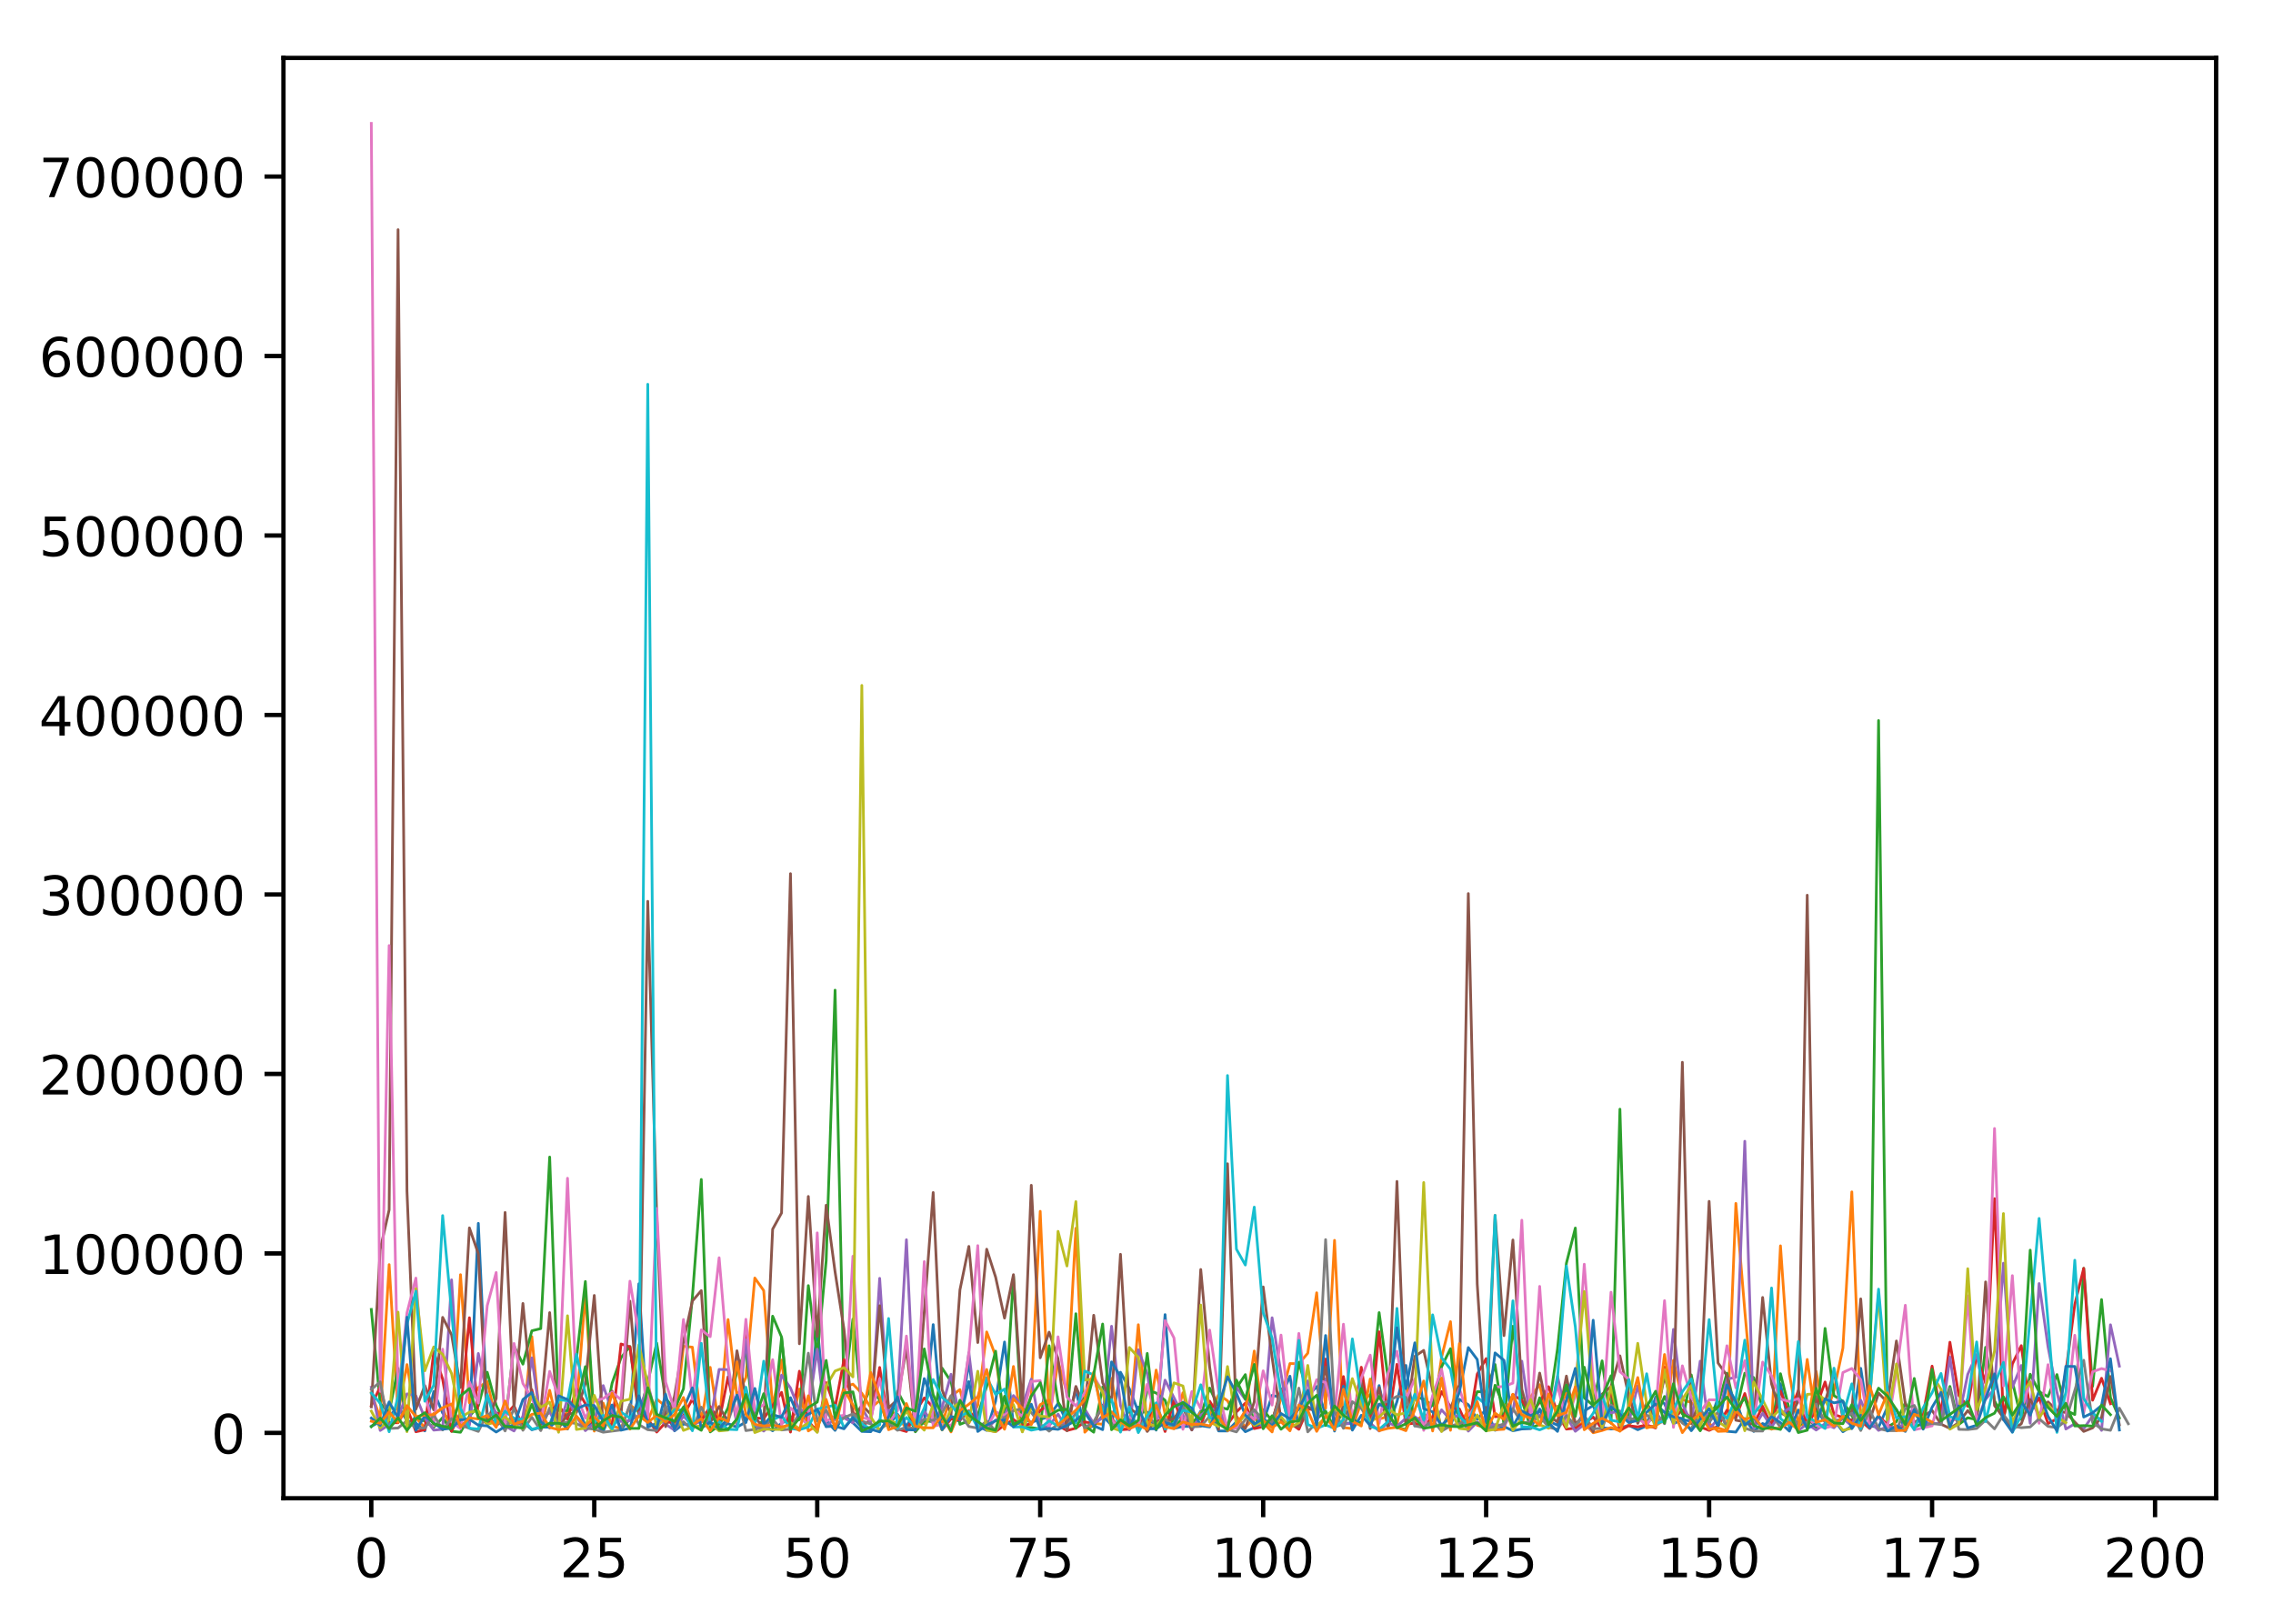 <?xml version="1.0" encoding="utf-8" standalone="no"?>
<!DOCTYPE svg PUBLIC "-//W3C//DTD SVG 1.1//EN"
  "http://www.w3.org/Graphics/SVG/1.1/DTD/svg11.dtd">
<!-- Created with matplotlib (http://matplotlib.org/) -->
<svg height="300pt" version="1.1" viewBox="0 0 420 300" width="420pt" xmlns="http://www.w3.org/2000/svg" xmlns:xlink="http://www.w3.org/1999/xlink">
 <defs>
  <style type="text/css">
*{stroke-linecap:butt;stroke-linejoin:round;}
  </style>
 </defs>
 <g id="figure_1">
  <g id="patch_1">
   <path d="M 0 300.69 
L 420.195 300.69 
L 420.195 0 
L 0 0 
z
" style="fill:#ffffff;"/>
  </g>
  <g id="axes_1">
   <g id="patch_2">
    <path d="M 52.375 276.812 
L 409.495 276.812 
L 409.495 10.7 
L 52.375 10.7 
z
" style="fill:#ffffff;"/>
   </g>
   <g id="matplotlib.axis_1">
    <g id="xtick_1">
     <g id="line2d_1">
      <defs>
       <path d="M 0 0 
L 0 3.5 
" id="m8160a62dac" style="stroke:#000000;stroke-width:0.8;"/>
      </defs>
      <g>
       <use style="stroke:#000000;stroke-width:0.8;" x="68.608" xlink:href="#m8160a62dac" y="276.812"/>
      </g>
     </g>
     <g id="text_1">
      <!-- 0 -->
      <defs>
       <path d="M 31.781 66.406 
Q 24.172 66.406 20.328 58.906 
Q 16.5 51.422 16.5 36.375 
Q 16.5 21.391 20.328 13.891 
Q 24.172 6.391 31.781 6.391 
Q 39.453 6.391 43.281 13.891 
Q 47.125 21.391 47.125 36.375 
Q 47.125 51.422 43.281 58.906 
Q 39.453 66.406 31.781 66.406 
z
M 31.781 74.219 
Q 44.047 74.219 50.516 64.516 
Q 56.984 54.828 56.984 36.375 
Q 56.984 17.969 50.516 8.266 
Q 44.047 -1.422 31.781 -1.422 
Q 19.531 -1.422 13.062 8.266 
Q 6.594 17.969 6.594 36.375 
Q 6.594 54.828 13.062 64.516 
Q 19.531 74.219 31.781 74.219 
z
" id="DejaVuSans-30"/>
      </defs>
      <g transform="translate(65.426 291.41)scale(0.1 -0.1)">
       <use xlink:href="#DejaVuSans-30"/>
      </g>
     </g>
    </g>
    <g id="xtick_2">
     <g id="line2d_2">
      <g>
       <use style="stroke:#000000;stroke-width:0.8;" x="109.808" xlink:href="#m8160a62dac" y="276.812"/>
      </g>
     </g>
     <g id="text_2">
      <!-- 25 -->
      <defs>
       <path d="M 19.188 8.297 
L 53.609 8.297 
L 53.609 0 
L 7.328 0 
L 7.328 8.297 
Q 12.938 14.109 22.625 23.891 
Q 32.328 33.688 34.812 36.531 
Q 39.547 41.844 41.422 45.531 
Q 43.312 49.219 43.312 52.781 
Q 43.312 58.594 39.234 62.25 
Q 35.156 65.922 28.609 65.922 
Q 23.969 65.922 18.812 64.312 
Q 13.672 62.703 7.812 59.422 
L 7.812 69.391 
Q 13.766 71.781 18.938 73 
Q 24.125 74.219 28.422 74.219 
Q 39.75 74.219 46.484 68.547 
Q 53.219 62.891 53.219 53.422 
Q 53.219 48.922 51.531 44.891 
Q 49.859 40.875 45.406 35.406 
Q 44.188 33.984 37.641 27.219 
Q 31.109 20.453 19.188 8.297 
z
" id="DejaVuSans-32"/>
       <path d="M 10.797 72.906 
L 49.516 72.906 
L 49.516 64.594 
L 19.828 64.594 
L 19.828 46.734 
Q 21.969 47.469 24.109 47.828 
Q 26.266 48.188 28.422 48.188 
Q 40.625 48.188 47.75 41.5 
Q 54.891 34.812 54.891 23.391 
Q 54.891 11.625 47.562 5.094 
Q 40.234 -1.422 26.906 -1.422 
Q 22.312 -1.422 17.547 -0.641 
Q 12.797 0.141 7.719 1.703 
L 7.719 11.625 
Q 12.109 9.234 16.797 8.062 
Q 21.484 6.891 26.703 6.891 
Q 35.156 6.891 40.078 11.328 
Q 45.016 15.766 45.016 23.391 
Q 45.016 31 40.078 35.438 
Q 35.156 39.891 26.703 39.891 
Q 22.75 39.891 18.812 39.016 
Q 14.891 38.141 10.797 36.281 
z
" id="DejaVuSans-35"/>
      </defs>
      <g transform="translate(103.445 291.41)scale(0.1 -0.1)">
       <use xlink:href="#DejaVuSans-32"/>
       <use x="63.623" xlink:href="#DejaVuSans-35"/>
      </g>
     </g>
    </g>
    <g id="xtick_3">
     <g id="line2d_3">
      <g>
       <use style="stroke:#000000;stroke-width:0.8;" x="151.007" xlink:href="#m8160a62dac" y="276.812"/>
      </g>
     </g>
     <g id="text_3">
      <!-- 50 -->
      <g transform="translate(144.645 291.41)scale(0.1 -0.1)">
       <use xlink:href="#DejaVuSans-35"/>
       <use x="63.623" xlink:href="#DejaVuSans-30"/>
      </g>
     </g>
    </g>
    <g id="xtick_4">
     <g id="line2d_4">
      <g>
       <use style="stroke:#000000;stroke-width:0.8;" x="192.207" xlink:href="#m8160a62dac" y="276.812"/>
      </g>
     </g>
     <g id="text_4">
      <!-- 75 -->
      <defs>
       <path d="M 8.203 72.906 
L 55.078 72.906 
L 55.078 68.703 
L 28.609 0 
L 18.312 0 
L 43.219 64.594 
L 8.203 64.594 
z
" id="DejaVuSans-37"/>
      </defs>
      <g transform="translate(185.845 291.41)scale(0.1 -0.1)">
       <use xlink:href="#DejaVuSans-37"/>
       <use x="63.623" xlink:href="#DejaVuSans-35"/>
      </g>
     </g>
    </g>
    <g id="xtick_5">
     <g id="line2d_5">
      <g>
       <use style="stroke:#000000;stroke-width:0.8;" x="233.407" xlink:href="#m8160a62dac" y="276.812"/>
      </g>
     </g>
     <g id="text_5">
      <!-- 100 -->
      <defs>
       <path d="M 12.406 8.297 
L 28.516 8.297 
L 28.516 63.922 
L 10.984 60.406 
L 10.984 69.391 
L 28.422 72.906 
L 38.281 72.906 
L 38.281 8.297 
L 54.391 8.297 
L 54.391 0 
L 12.406 0 
z
" id="DejaVuSans-31"/>
      </defs>
      <g transform="translate(223.863 291.41)scale(0.1 -0.1)">
       <use xlink:href="#DejaVuSans-31"/>
       <use x="63.623" xlink:href="#DejaVuSans-30"/>
       <use x="127.246" xlink:href="#DejaVuSans-30"/>
      </g>
     </g>
    </g>
    <g id="xtick_6">
     <g id="line2d_6">
      <g>
       <use style="stroke:#000000;stroke-width:0.8;" x="274.607" xlink:href="#m8160a62dac" y="276.812"/>
      </g>
     </g>
     <g id="text_6">
      <!-- 125 -->
      <g transform="translate(265.063 291.41)scale(0.1 -0.1)">
       <use xlink:href="#DejaVuSans-31"/>
       <use x="63.623" xlink:href="#DejaVuSans-32"/>
       <use x="127.246" xlink:href="#DejaVuSans-35"/>
      </g>
     </g>
    </g>
    <g id="xtick_7">
     <g id="line2d_7">
      <g>
       <use style="stroke:#000000;stroke-width:0.8;" x="315.807" xlink:href="#m8160a62dac" y="276.812"/>
      </g>
     </g>
     <g id="text_7">
      <!-- 150 -->
      <g transform="translate(306.263 291.41)scale(0.1 -0.1)">
       <use xlink:href="#DejaVuSans-31"/>
       <use x="63.623" xlink:href="#DejaVuSans-35"/>
       <use x="127.246" xlink:href="#DejaVuSans-30"/>
      </g>
     </g>
    </g>
    <g id="xtick_8">
     <g id="line2d_8">
      <g>
       <use style="stroke:#000000;stroke-width:0.8;" x="357.006" xlink:href="#m8160a62dac" y="276.812"/>
      </g>
     </g>
     <g id="text_8">
      <!-- 175 -->
      <g transform="translate(347.463 291.41)scale(0.1 -0.1)">
       <use xlink:href="#DejaVuSans-31"/>
       <use x="63.623" xlink:href="#DejaVuSans-37"/>
       <use x="127.246" xlink:href="#DejaVuSans-35"/>
      </g>
     </g>
    </g>
    <g id="xtick_9">
     <g id="line2d_9">
      <g>
       <use style="stroke:#000000;stroke-width:0.8;" x="398.206" xlink:href="#m8160a62dac" y="276.812"/>
      </g>
     </g>
     <g id="text_9">
      <!-- 200 -->
      <g transform="translate(388.663 291.41)scale(0.1 -0.1)">
       <use xlink:href="#DejaVuSans-32"/>
       <use x="63.623" xlink:href="#DejaVuSans-30"/>
       <use x="127.246" xlink:href="#DejaVuSans-30"/>
      </g>
     </g>
    </g>
   </g>
   <g id="matplotlib.axis_2">
    <g id="ytick_1">
     <g id="line2d_10">
      <defs>
       <path d="M 0 0 
L -3.5 0 
" id="m7a83b08dd6" style="stroke:#000000;stroke-width:0.8;"/>
      </defs>
      <g>
       <use style="stroke:#000000;stroke-width:0.8;" x="52.375" xlink:href="#m7a83b08dd6" y="264.742"/>
      </g>
     </g>
     <g id="text_10">
      <!-- 0 -->
      <g transform="translate(39.013 268.541)scale(0.1 -0.1)">
       <use xlink:href="#DejaVuSans-30"/>
      </g>
     </g>
    </g>
    <g id="ytick_2">
     <g id="line2d_11">
      <g>
       <use style="stroke:#000000;stroke-width:0.8;" x="52.375" xlink:href="#m7a83b08dd6" y="231.581"/>
      </g>
     </g>
     <g id="text_11">
      <!-- 100000 -->
      <g transform="translate(7.2 235.38)scale(0.1 -0.1)">
       <use xlink:href="#DejaVuSans-31"/>
       <use x="63.623" xlink:href="#DejaVuSans-30"/>
       <use x="127.246" xlink:href="#DejaVuSans-30"/>
       <use x="190.869" xlink:href="#DejaVuSans-30"/>
       <use x="254.492" xlink:href="#DejaVuSans-30"/>
       <use x="318.115" xlink:href="#DejaVuSans-30"/>
      </g>
     </g>
    </g>
    <g id="ytick_3">
     <g id="line2d_12">
      <g>
       <use style="stroke:#000000;stroke-width:0.8;" x="52.375" xlink:href="#m7a83b08dd6" y="198.42"/>
      </g>
     </g>
     <g id="text_12">
      <!-- 200000 -->
      <g transform="translate(7.2 202.22)scale(0.1 -0.1)">
       <use xlink:href="#DejaVuSans-32"/>
       <use x="63.623" xlink:href="#DejaVuSans-30"/>
       <use x="127.246" xlink:href="#DejaVuSans-30"/>
       <use x="190.869" xlink:href="#DejaVuSans-30"/>
       <use x="254.492" xlink:href="#DejaVuSans-30"/>
       <use x="318.115" xlink:href="#DejaVuSans-30"/>
      </g>
     </g>
    </g>
    <g id="ytick_4">
     <g id="line2d_13">
      <g>
       <use style="stroke:#000000;stroke-width:0.8;" x="52.375" xlink:href="#m7a83b08dd6" y="165.26"/>
      </g>
     </g>
     <g id="text_13">
      <!-- 300000 -->
      <defs>
       <path d="M 40.578 39.312 
Q 47.656 37.797 51.625 33 
Q 55.609 28.219 55.609 21.188 
Q 55.609 10.406 48.188 4.484 
Q 40.766 -1.422 27.094 -1.422 
Q 22.516 -1.422 17.656 -0.516 
Q 12.797 0.391 7.625 2.203 
L 7.625 11.719 
Q 11.719 9.328 16.594 8.109 
Q 21.484 6.891 26.812 6.891 
Q 36.078 6.891 40.938 10.547 
Q 45.797 14.203 45.797 21.188 
Q 45.797 27.641 41.281 31.266 
Q 36.766 34.906 28.719 34.906 
L 20.219 34.906 
L 20.219 43.016 
L 29.109 43.016 
Q 36.375 43.016 40.234 45.922 
Q 44.094 48.828 44.094 54.297 
Q 44.094 59.906 40.109 62.906 
Q 36.141 65.922 28.719 65.922 
Q 24.656 65.922 20.016 65.031 
Q 15.375 64.156 9.812 62.312 
L 9.812 71.094 
Q 15.438 72.656 20.344 73.438 
Q 25.25 74.219 29.594 74.219 
Q 40.828 74.219 47.359 69.109 
Q 53.906 64.016 53.906 55.328 
Q 53.906 49.266 50.438 45.094 
Q 46.969 40.922 40.578 39.312 
z
" id="DejaVuSans-33"/>
      </defs>
      <g transform="translate(7.2 169.059)scale(0.1 -0.1)">
       <use xlink:href="#DejaVuSans-33"/>
       <use x="63.623" xlink:href="#DejaVuSans-30"/>
       <use x="127.246" xlink:href="#DejaVuSans-30"/>
       <use x="190.869" xlink:href="#DejaVuSans-30"/>
       <use x="254.492" xlink:href="#DejaVuSans-30"/>
       <use x="318.115" xlink:href="#DejaVuSans-30"/>
      </g>
     </g>
    </g>
    <g id="ytick_5">
     <g id="line2d_14">
      <g>
       <use style="stroke:#000000;stroke-width:0.8;" x="52.375" xlink:href="#m7a83b08dd6" y="132.099"/>
      </g>
     </g>
     <g id="text_14">
      <!-- 400000 -->
      <defs>
       <path d="M 37.797 64.312 
L 12.891 25.391 
L 37.797 25.391 
z
M 35.203 72.906 
L 47.609 72.906 
L 47.609 25.391 
L 58.016 25.391 
L 58.016 17.188 
L 47.609 17.188 
L 47.609 0 
L 37.797 0 
L 37.797 17.188 
L 4.891 17.188 
L 4.891 26.703 
z
" id="DejaVuSans-34"/>
      </defs>
      <g transform="translate(7.2 135.899)scale(0.1 -0.1)">
       <use xlink:href="#DejaVuSans-34"/>
       <use x="63.623" xlink:href="#DejaVuSans-30"/>
       <use x="127.246" xlink:href="#DejaVuSans-30"/>
       <use x="190.869" xlink:href="#DejaVuSans-30"/>
       <use x="254.492" xlink:href="#DejaVuSans-30"/>
       <use x="318.115" xlink:href="#DejaVuSans-30"/>
      </g>
     </g>
    </g>
    <g id="ytick_6">
     <g id="line2d_15">
      <g>
       <use style="stroke:#000000;stroke-width:0.8;" x="52.375" xlink:href="#m7a83b08dd6" y="98.939"/>
      </g>
     </g>
     <g id="text_15">
      <!-- 500000 -->
      <g transform="translate(7.2 102.738)scale(0.1 -0.1)">
       <use xlink:href="#DejaVuSans-35"/>
       <use x="63.623" xlink:href="#DejaVuSans-30"/>
       <use x="127.246" xlink:href="#DejaVuSans-30"/>
       <use x="190.869" xlink:href="#DejaVuSans-30"/>
       <use x="254.492" xlink:href="#DejaVuSans-30"/>
       <use x="318.115" xlink:href="#DejaVuSans-30"/>
      </g>
     </g>
    </g>
    <g id="ytick_7">
     <g id="line2d_16">
      <g>
       <use style="stroke:#000000;stroke-width:0.8;" x="52.375" xlink:href="#m7a83b08dd6" y="65.778"/>
      </g>
     </g>
     <g id="text_16">
      <!-- 600000 -->
      <defs>
       <path d="M 33.016 40.375 
Q 26.375 40.375 22.484 35.828 
Q 18.609 31.297 18.609 23.391 
Q 18.609 15.531 22.484 10.953 
Q 26.375 6.391 33.016 6.391 
Q 39.656 6.391 43.531 10.953 
Q 47.406 15.531 47.406 23.391 
Q 47.406 31.297 43.531 35.828 
Q 39.656 40.375 33.016 40.375 
z
M 52.594 71.297 
L 52.594 62.312 
Q 48.875 64.062 45.094 64.984 
Q 41.312 65.922 37.594 65.922 
Q 27.828 65.922 22.672 59.328 
Q 17.531 52.734 16.797 39.406 
Q 19.672 43.656 24.016 45.922 
Q 28.375 48.188 33.594 48.188 
Q 44.578 48.188 50.953 41.516 
Q 57.328 34.859 57.328 23.391 
Q 57.328 12.156 50.688 5.359 
Q 44.047 -1.422 33.016 -1.422 
Q 20.359 -1.422 13.672 8.266 
Q 6.984 17.969 6.984 36.375 
Q 6.984 53.656 15.188 63.938 
Q 23.391 74.219 37.203 74.219 
Q 40.922 74.219 44.703 73.484 
Q 48.484 72.75 52.594 71.297 
z
" id="DejaVuSans-36"/>
      </defs>
      <g transform="translate(7.2 69.578)scale(0.1 -0.1)">
       <use xlink:href="#DejaVuSans-36"/>
       <use x="63.623" xlink:href="#DejaVuSans-30"/>
       <use x="127.246" xlink:href="#DejaVuSans-30"/>
       <use x="190.869" xlink:href="#DejaVuSans-30"/>
       <use x="254.492" xlink:href="#DejaVuSans-30"/>
       <use x="318.115" xlink:href="#DejaVuSans-30"/>
      </g>
     </g>
    </g>
    <g id="ytick_8">
     <g id="line2d_17">
      <g>
       <use style="stroke:#000000;stroke-width:0.8;" x="52.375" xlink:href="#m7a83b08dd6" y="32.618"/>
      </g>
     </g>
     <g id="text_17">
      <!-- 700000 -->
      <g transform="translate(7.2 36.417)scale(0.1 -0.1)">
       <use xlink:href="#DejaVuSans-37"/>
       <use x="63.623" xlink:href="#DejaVuSans-30"/>
       <use x="127.246" xlink:href="#DejaVuSans-30"/>
       <use x="190.869" xlink:href="#DejaVuSans-30"/>
       <use x="254.492" xlink:href="#DejaVuSans-30"/>
       <use x="318.115" xlink:href="#DejaVuSans-30"/>
      </g>
     </g>
    </g>
   </g>
   <g id="line2d_18">
    <path clip-path="url(#pad73fdeea5)" d="M 68.608 263.521 
L 71.904 261.807 
L 73.552 259.751 
L 75.2 262.498 
L 76.848 262.933 
L 78.496 264.373 
L 80.144 257.098 
L 81.792 261.085 
L 83.44 262.593 
L 85.088 263.78 
L 86.736 263.022 
L 88.384 226.024 
L 90.032 261.438 
L 91.68 263.324 
L 93.328 262.415 
L 94.976 263.016 
L 96.624 262.682 
L 98.272 264.164 
L 99.92 263.691 
L 101.568 263.666 
L 103.216 262.309 
L 104.864 264.026 
L 106.512 259.362 
L 108.16 263.441 
L 109.808 262.93 
L 111.456 264.482 
L 113.104 260.445 
L 114.752 264.098 
L 116.4 262.158 
L 118.048 237.179 
L 119.695 263.693 
L 121.343 262.941 
L 122.991 260.745 
L 124.639 264.365 
L 126.287 263.105 
L 127.935 263.325 
L 129.583 261.944 
L 131.231 260.969 
L 132.879 263.91 
L 134.527 263.021 
L 136.175 263.692 
L 137.823 262.724 
L 139.471 256.647 
L 141.119 263.238 
L 142.767 264.353 
L 144.415 262.936 
L 146.063 262.157 
L 147.711 260.164 
L 149.359 263.174 
L 151.007 244.956 
L 152.655 262.408 
L 154.303 264.277 
L 155.951 261.441 
L 157.599 262.87 
L 159.247 264.469 
L 160.895 264.519 
L 162.543 262.319 
L 164.191 263.274 
L 165.839 261.288 
L 167.487 263.516 
L 169.135 260.804 
L 170.783 263.032 
L 172.431 244.729 
L 174.079 263.427 
L 175.727 262.11 
L 177.375 262.581 
L 179.023 251.614 
L 180.671 263.457 
L 182.319 264.277 
L 183.967 258.873 
L 185.615 247.946 
L 187.263 263.326 
L 188.911 262.084 
L 190.559 262.785 
L 193.855 261.724 
L 195.503 259.292 
L 197.151 262.786 
L 198.799 256.835 
L 200.447 263.923 
L 202.095 263.469 
L 203.743 261.587 
L 205.391 263.33 
L 207.039 253.533 
L 208.687 256.588 
L 210.335 260.847 
L 211.983 260.911 
L 213.631 264.225 
L 215.279 242.883 
L 216.927 263.909 
L 218.575 263.54 
L 220.223 263.547 
L 221.871 260.705 
L 223.519 260.261 
L 225.167 264.379 
L 226.815 264.389 
L 228.463 262.666 
L 230.111 264.523 
L 231.759 263.772 
L 233.407 262.805 
L 235.055 257.802 
L 236.703 258.173 
L 238.351 254.261 
L 239.999 263.981 
L 241.647 257.995 
L 243.295 256.164 
L 244.943 261.398 
L 246.591 263.606 
L 248.239 263.13 
L 249.887 262.805 
L 251.535 258.772 
L 253.183 263.371 
L 254.831 255.993 
L 256.479 263.721 
L 258.127 258.976 
L 259.775 252.267 
L 261.423 263.447 
L 263.071 262.823 
L 264.719 259.104 
L 266.367 264.013 
L 268.015 263.496 
L 269.663 258.531 
L 271.311 259.527 
L 272.959 262.224 
L 274.607 260.39 
L 276.255 264.256 
L 277.903 263.557 
L 279.551 264.349 
L 281.199 264.016 
L 282.847 263.946 
L 284.495 260.328 
L 286.143 262.545 
L 287.791 263.321 
L 289.439 255.935 
L 291.087 263.992 
L 292.735 260.669 
L 294.383 259.691 
L 296.031 263.737 
L 297.679 264.025 
L 299.327 263.835 
L 300.975 263.337 
L 302.623 264.156 
L 304.271 263.443 
L 305.919 258.118 
L 307.567 259.356 
L 309.215 263.054 
L 310.863 262.253 
L 312.511 262.615 
L 314.159 262.083 
L 315.807 263.076 
L 317.455 258.243 
L 319.103 264.446 
L 320.751 264.585 
L 322.399 262.094 
L 324.047 264.47 
L 325.695 263.005 
L 327.343 263.816 
L 328.991 255.649 
L 330.639 263.701 
L 332.287 257.437 
L 333.935 262.989 
L 335.583 260.5 
L 337.231 262.738 
L 338.879 262.333 
L 340.527 264.53 
L 342.175 263.473 
L 343.822 252.816 
L 345.47 263.433 
L 347.118 263.683 
L 348.766 259.939 
L 350.414 260.411 
L 352.062 264.085 
L 352.062 264.085 
" style="fill:none;stroke:#1f77b4;stroke-linecap:square;stroke-width:0.5;"/>
   </g>
   <g id="line2d_19">
    <path clip-path="url(#pad73fdeea5)" d="M 68.608 257.332 
L 70.256 262.003 
L 71.904 233.645 
L 73.552 261.064 
L 75.2 252.114 
L 76.848 261.952 
L 78.496 263.745 
L 80.144 261.144 
L 81.792 260.157 
L 83.44 264.391 
L 85.088 235.505 
L 86.736 259.174 
L 88.384 256.363 
L 90.032 255.26 
L 91.68 262.385 
L 93.328 263.775 
L 94.976 262.105 
L 96.624 263.099 
L 98.272 246.951 
L 99.92 264.177 
L 101.568 256.872 
L 103.216 263.938 
L 104.864 260.69 
L 106.512 260.131 
L 108.16 239.126 
L 109.808 264.413 
L 111.456 259.245 
L 113.104 263.447 
L 114.752 263.962 
L 116.4 259.588 
L 118.048 260.8 
L 119.695 262.491 
L 121.343 258.491 
L 122.991 259.821 
L 124.639 263.725 
L 126.287 248.726 
L 127.935 248.903 
L 129.583 262.81 
L 131.231 252.631 
L 132.879 263.647 
L 134.527 243.799 
L 136.175 258.032 
L 137.823 254.502 
L 139.471 236.122 
L 141.119 238.446 
L 142.767 260.093 
L 144.415 251.282 
L 146.063 264.064 
L 147.711 256.635 
L 149.359 264.378 
L 151.007 263.368 
L 152.655 260.782 
L 154.303 262.313 
L 155.951 256.29 
L 157.599 255.729 
L 159.247 257.412 
L 160.895 260.091 
L 162.543 258.78 
L 164.191 260.463 
L 165.839 261.496 
L 167.487 264.028 
L 169.135 262.217 
L 170.783 262.945 
L 172.431 261.301 
L 174.079 263.002 
L 175.727 257.946 
L 177.375 256.742 
L 179.023 262.939 
L 180.671 259.631 
L 182.319 246.085 
L 183.967 250.534 
L 185.615 262.931 
L 187.263 252.466 
L 188.911 264.46 
L 190.559 257.671 
L 192.207 223.798 
L 193.855 262.264 
L 195.503 251.555 
L 197.151 257.308 
L 198.799 226.924 
L 200.447 264.616 
L 202.095 262.952 
L 203.743 263.156 
L 205.391 254.67 
L 207.039 264.033 
L 208.687 263.921 
L 210.335 244.749 
L 211.983 263.616 
L 213.631 253.134 
L 215.279 261.288 
L 216.927 263.35 
L 218.575 257.32 
L 220.223 263.326 
L 221.871 260.92 
L 223.519 261.279 
L 225.167 257.653 
L 226.815 258.803 
L 228.463 261.669 
L 230.111 263.613 
L 231.759 262.164 
L 233.407 262.906 
L 235.055 264.571 
L 238.351 251.927 
L 239.999 251.963 
L 241.647 250.013 
L 243.295 238.85 
L 244.943 260.187 
L 246.591 229.164 
L 248.239 263.758 
L 249.887 263.942 
L 251.535 258.965 
L 253.183 257.677 
L 254.831 262.176 
L 256.479 261.713 
L 258.127 263.14 
L 259.775 255.523 
L 261.423 262.651 
L 263.071 261.396 
L 264.719 262.351 
L 266.367 250.763 
L 268.015 244.187 
L 269.663 263.323 
L 271.311 260.526 
L 272.959 263.341 
L 276.255 264.163 
L 277.903 264.065 
L 279.551 257.615 
L 281.199 263.074 
L 282.847 258.064 
L 284.495 255.825 
L 286.143 263.875 
L 289.439 257.428 
L 291.087 263.337 
L 292.735 262.876 
L 294.383 264.716 
L 296.031 264.293 
L 297.679 263.754 
L 299.327 264.381 
L 300.975 263.295 
L 302.623 261.213 
L 304.271 263.817 
L 305.919 263.391 
L 307.567 262.351 
L 309.215 251.315 
L 310.863 258.59 
L 312.511 259.128 
L 314.159 260.605 
L 315.807 262.983 
L 317.455 264.461 
L 319.103 264.394 
L 320.751 222.339 
L 322.399 242.19 
L 324.047 260.463 
L 325.695 260.599 
L 327.343 263.71 
L 328.991 230.176 
L 330.639 253.856 
L 332.287 263.077 
L 333.935 263.51 
L 335.583 253.385 
L 337.231 261.875 
L 338.879 256.877 
L 340.527 249.073 
L 342.175 220.21 
L 343.822 262.279 
L 343.822 262.279 
" style="fill:none;stroke:#ff7f0e;stroke-linecap:square;stroke-width:0.5;"/>
   </g>
   <g id="line2d_20">
    <path clip-path="url(#pad73fdeea5)" d="M 68.608 241.928 
L 70.256 259.345 
L 71.904 260.907 
L 73.552 252.821 
L 75.2 263.397 
L 76.848 261.808 
L 78.496 262.573 
L 80.144 263.702 
L 81.792 261.922 
L 83.44 264.435 
L 85.088 264.627 
L 86.736 261.687 
L 88.384 259.757 
L 90.032 253.534 
L 91.68 259.617 
L 93.328 263.039 
L 94.976 248.651 
L 96.624 252.038 
L 98.272 245.877 
L 99.92 245.468 
L 101.568 213.773 
L 103.216 260.612 
L 104.864 260.635 
L 106.512 251.111 
L 108.16 236.765 
L 109.808 262.54 
L 111.456 263.964 
L 113.104 255.553 
L 114.752 250.852 
L 116.4 248.771 
L 118.048 261.595 
L 119.695 255.389 
L 121.343 248.143 
L 122.991 258.344 
L 124.639 260.377 
L 126.287 256.594 
L 127.935 239.67 
L 129.583 217.916 
L 131.231 264.561 
L 132.879 263.367 
L 134.527 260.108 
L 136.175 253.425 
L 137.823 249.394 
L 139.471 264.278 
L 141.119 262.211 
L 142.767 243.171 
L 144.415 247.03 
L 146.063 262.717 
L 147.711 262.302 
L 149.359 237.526 
L 151.007 250.483 
L 152.655 232.96 
L 154.303 182.937 
L 155.951 257.173 
L 157.599 243.725 
L 159.247 259.966 
L 160.895 256.432 
L 162.543 258.641 
L 164.191 263.848 
L 165.839 257.021 
L 167.487 260.178 
L 169.135 264.543 
L 170.783 262.535 
L 172.431 262.652 
L 174.079 252.779 
L 175.727 255.25 
L 177.375 263.16 
L 179.023 262.505 
L 180.671 261.526 
L 182.319 256.144 
L 183.967 249.638 
L 185.615 263.211 
L 187.263 235.769 
L 188.911 263.7 
L 190.559 263.75 
L 192.207 264.017 
L 193.855 248.643 
L 195.503 259.027 
L 197.151 261.716 
L 198.799 242.719 
L 200.447 263.421 
L 202.095 264.611 
L 203.743 256.258 
L 205.391 263.544 
L 207.039 263.523 
L 208.687 260.427 
L 210.335 264.162 
L 211.983 256.833 
L 213.631 257.366 
L 215.279 258.718 
L 216.927 263.604 
L 218.575 262.057 
L 220.223 262.85 
L 221.871 261.463 
L 223.519 256.452 
L 225.167 259.932 
L 226.815 260.361 
L 228.463 256.461 
L 230.111 253.969 
L 231.759 263.695 
L 233.407 260.467 
L 235.055 262.536 
L 236.703 257.31 
L 238.351 262.512 
L 239.999 251.675 
L 241.647 257.573 
L 243.295 262.168 
L 244.943 260.712 
L 246.591 263.871 
L 248.239 260.446 
L 249.887 262.322 
L 251.535 262.898 
L 253.183 258.788 
L 254.831 242.513 
L 256.479 254.578 
L 258.127 263.715 
L 259.775 264.143 
L 261.423 258.046 
L 263.071 258.512 
L 264.719 259.683 
L 266.367 252.531 
L 268.015 249.179 
L 269.663 263.806 
L 271.311 261.881 
L 272.959 257.121 
L 274.607 257.176 
L 276.255 252.099 
L 277.903 263.2 
L 279.551 245.03 
L 281.199 258.708 
L 282.847 263.831 
L 284.495 263.167 
L 286.143 260.496 
L 287.791 249.237 
L 289.439 233.388 
L 291.087 226.886 
L 292.735 258.269 
L 294.383 259.658 
L 296.031 251.428 
L 297.679 262.956 
L 299.327 204.931 
L 300.975 262.63 
L 302.623 261.651 
L 304.271 262.607 
L 305.919 262.046 
L 307.567 258.011 
L 309.215 261.343 
L 310.863 262.657 
L 312.511 254.028 
L 314.159 262.192 
L 315.807 261.204 
L 317.455 259.39 
L 319.103 253.713 
L 320.751 260.964 
L 322.399 253.705 
L 324.047 254.524 
L 325.695 260.233 
L 327.343 264.05 
L 328.991 253.803 
L 330.639 260.473 
L 332.287 263.741 
L 333.935 261.45 
L 335.583 263.973 
L 337.231 245.432 
L 338.879 257.845 
L 340.527 258.897 
L 342.175 261.566 
L 343.822 263.947 
L 345.47 259.954 
L 347.118 133.126 
L 348.766 263.663 
L 350.414 262.67 
L 352.062 259.158 
L 353.71 263.659 
L 355.358 262.985 
L 357.006 253.177 
L 358.654 261.592 
L 360.302 256.155 
L 361.95 263.17 
L 363.598 261.947 
L 365.246 262.272 
L 366.894 248.93 
L 368.542 258.802 
L 370.19 262.048 
L 371.838 255.217 
L 373.486 262.245 
L 375.134 253.9 
L 376.782 257.14 
L 378.43 258.031 
L 380.078 253.959 
L 381.726 260.567 
L 383.374 261.349 
L 385.022 234.342 
L 386.67 256.128 
L 388.318 240.109 
L 389.966 258.212 
L 391.614 261.983 
L 391.614 261.983 
" style="fill:none;stroke:#2ca02c;stroke-linecap:square;stroke-width:0.5;"/>
   </g>
   <g id="line2d_21">
    <path clip-path="url(#pad73fdeea5)" d="M 68.608 259.724 
L 70.256 256.219 
L 71.904 262.861 
L 73.552 262.866 
L 75.2 260.063 
L 76.848 264.532 
L 78.496 264.161 
L 80.144 249.702 
L 81.792 254.826 
L 83.44 264.44 
L 85.088 260.958 
L 86.736 243.467 
L 88.384 261.732 
L 90.032 263.069 
L 91.68 261.052 
L 93.328 261.509 
L 94.976 259.719 
L 96.624 263.81 
L 98.272 256.759 
L 99.92 263.124 
L 101.568 260.608 
L 103.216 259.543 
L 104.864 262.25 
L 106.512 256.503 
L 108.16 259.327 
L 109.808 264.074 
L 111.456 262.418 
L 113.104 263.429 
L 114.752 248.31 
L 116.4 248.838 
L 118.048 260.766 
L 119.695 262.121 
L 121.343 264.587 
L 122.991 262.834 
L 124.639 262.688 
L 126.287 261.574 
L 127.935 258.483 
L 129.583 262.532 
L 131.231 259.858 
L 132.879 262.618 
L 134.527 254.369 
L 136.175 262.723 
L 137.823 246.007 
L 139.471 261.959 
L 141.119 262.1 
L 144.415 257.251 
L 146.063 264.592 
L 147.711 253.339 
L 149.359 262.556 
L 151.007 264.527 
L 152.655 255.461 
L 154.303 260.076 
L 155.951 251.179 
L 157.599 260.853 
L 159.247 263.502 
L 160.895 262.337 
L 162.543 252.651 
L 164.191 263.147 
L 165.839 264.018 
L 167.487 264.484 
L 169.135 260.832 
L 170.783 258.279 
L 172.431 260.026 
L 174.079 264.161 
L 175.727 262.161 
L 177.375 262.36 
L 179.023 260.654 
L 180.671 262.637 
L 182.319 264.155 
L 183.967 264.511 
L 185.615 263.287 
L 187.263 262.27 
L 188.911 263.371 
L 190.559 263.062 
L 192.207 260.594 
L 193.855 259.462 
L 195.503 263.372 
L 197.151 264.302 
L 198.799 263.87 
L 200.447 262.709 
L 202.095 263.021 
L 203.743 259.62 
L 205.391 262.019 
L 207.039 264.159 
L 208.687 264.052 
L 210.335 262.518 
L 211.983 262.535 
L 213.631 259.447 
L 215.279 264.485 
L 216.927 258.751 
L 218.575 262.978 
L 220.223 263.219 
L 221.871 263.339 
L 223.519 258.872 
L 225.167 261.655 
L 226.815 263.178 
L 228.463 260.876 
L 230.111 259.243 
L 231.759 263.944 
L 233.407 263.596 
L 235.055 262.796 
L 236.703 256.594 
L 238.351 262.883 
L 239.999 264.073 
L 241.647 260.329 
L 243.295 260.479 
L 244.943 251.093 
L 246.591 263.973 
L 248.239 254.333 
L 249.887 263.834 
L 251.535 252.609 
L 253.183 263.495 
L 254.831 246.065 
L 256.479 262.825 
L 258.127 252.069 
L 259.775 263.121 
L 261.423 262.945 
L 263.071 263.602 
L 264.719 261.76 
L 266.367 257.095 
L 268.015 259.973 
L 269.663 260.306 
L 271.311 263.931 
L 272.959 253.878 
L 274.607 251.017 
L 276.255 261.74 
L 277.903 261.687 
L 279.551 257.681 
L 281.199 258.751 
L 282.847 261.106 
L 284.495 259.104 
L 286.143 256.204 
L 287.791 261.132 
L 289.439 264.037 
L 291.087 263.865 
L 292.735 262.915 
L 294.383 261.814 
L 296.031 264.032 
L 297.679 256.74 
L 299.327 264.172 
L 300.975 263.414 
L 302.623 263.625 
L 304.271 263.274 
L 305.919 263.835 
L 307.567 252.56 
L 309.215 262.137 
L 310.863 260.502 
L 314.159 263.606 
L 315.807 264.278 
L 317.455 263.515 
L 319.103 260.541 
L 320.751 261.967 
L 322.399 257.461 
L 324.047 263.223 
L 325.695 259.833 
L 327.343 263.487 
L 328.991 257.031 
L 330.639 261.421 
L 332.287 256.916 
L 333.935 263.881 
L 335.583 260.004 
L 337.231 255.326 
L 338.879 261.36 
L 342.175 262.384 
L 343.822 262.498 
L 345.47 263.923 
L 347.118 261.635 
L 348.766 263.223 
L 350.414 264.236 
L 352.062 263.217 
L 353.71 261.293 
L 355.358 261.333 
L 357.006 252.403 
L 358.654 261.18 
L 360.302 247.989 
L 361.95 257.827 
L 363.598 259.842 
L 365.246 250.398 
L 366.894 255.564 
L 368.542 221.459 
L 370.19 262.307 
L 371.838 252.019 
L 373.486 248.618 
L 375.134 260.761 
L 376.782 258.273 
L 378.43 263.019 
L 380.078 262.134 
L 381.726 253.456 
L 383.374 241.007 
L 385.022 234.334 
L 386.67 258.702 
L 388.318 254.646 
L 389.966 259.356 
L 389.966 259.356 
" style="fill:none;stroke:#d62728;stroke-linecap:square;stroke-width:0.5;"/>
   </g>
   <g id="line2d_22">
    <path clip-path="url(#pad73fdeea5)" d="M 68.608 256.31 
L 70.256 264.287 
L 71.904 263.219 
L 73.552 261.883 
L 75.2 257.525 
L 76.848 257.901 
L 78.496 262.013 
L 80.144 264.226 
L 81.792 264.079 
L 83.44 236.468 
L 85.088 262.904 
L 86.736 263.308 
L 88.384 250.065 
L 90.032 257.85 
L 91.68 261.097 
L 93.328 263.472 
L 94.976 264.383 
L 96.624 261.658 
L 98.272 250.866 
L 99.92 262.473 
L 101.568 260.852 
L 103.216 264.067 
L 104.864 258.426 
L 106.512 261.684 
L 108.16 264.325 
L 109.808 262.943 
L 111.456 255.995 
L 113.104 260.825 
L 114.752 262.638 
L 116.4 262.474 
L 118.048 261.482 
L 119.695 255.642 
L 121.343 262.03 
L 124.639 264.235 
L 126.287 261.639 
L 127.935 263.383 
L 129.583 262.473 
L 131.231 262.841 
L 132.879 253.014 
L 134.527 253.046 
L 136.175 263.411 
L 137.823 247.548 
L 139.471 263.276 
L 141.119 264.401 
L 142.767 262.805 
L 144.415 254.057 
L 146.063 256.441 
L 147.711 260.541 
L 149.359 260.69 
L 151.007 249.266 
L 152.655 263.543 
L 154.303 262.074 
L 155.951 261.964 
L 157.599 262.876 
L 159.247 260.104 
L 160.895 262.951 
L 162.543 236.185 
L 164.191 261.153 
L 165.839 258.727 
L 167.487 229.054 
L 169.135 264.162 
L 170.783 260.746 
L 172.431 262.969 
L 174.079 260.043 
L 175.727 253.907 
L 177.375 262.262 
L 179.023 249.9 
L 180.671 263.345 
L 182.319 263.996 
L 183.967 262.382 
L 185.615 261.558 
L 187.263 257.836 
L 188.911 259.775 
L 190.559 254.803 
L 192.207 263.86 
L 193.855 263.448 
L 195.503 261.261 
L 197.151 264.093 
L 198.799 256.275 
L 200.447 260.356 
L 202.095 263.023 
L 203.743 261.954 
L 205.391 245.034 
L 207.039 259.666 
L 208.687 264.194 
L 210.335 249.375 
L 211.983 253.817 
L 213.631 263.384 
L 215.279 254.994 
L 218.575 261.48 
L 220.223 264.209 
L 221.871 261.44 
L 223.519 260.456 
L 225.167 260.133 
L 226.815 264.018 
L 228.463 256.333 
L 231.759 260.778 
L 233.407 263.877 
L 235.055 243.469 
L 238.351 264.072 
L 239.999 259.876 
L 241.647 255.122 
L 243.295 262.993 
L 244.943 254.73 
L 246.591 262.516 
L 248.239 263.094 
L 249.887 262.989 
L 251.535 257.001 
L 253.183 262.915 
L 254.831 264.394 
L 256.479 262.862 
L 258.127 263.534 
L 259.775 262.014 
L 261.423 261.752 
L 263.071 262.856 
L 264.719 263.577 
L 266.367 260.478 
L 268.015 262.319 
L 269.663 261.317 
L 271.311 264.411 
L 272.959 262.738 
L 274.607 263.482 
L 276.255 263.196 
L 277.903 263.413 
L 279.551 260.691 
L 281.199 251.488 
L 282.847 262.71 
L 284.495 261.44 
L 286.143 262.996 
L 287.791 254.261 
L 289.439 261.759 
L 291.087 264.443 
L 292.735 263.187 
L 294.383 264.256 
L 296.031 259.051 
L 297.679 261.042 
L 299.327 260.684 
L 300.975 262.718 
L 302.623 256.023 
L 304.271 263.202 
L 305.919 260.881 
L 307.567 263.048 
L 309.215 245.618 
L 310.863 259.408 
L 312.511 262.821 
L 314.159 251.484 
L 315.807 264.082 
L 317.455 262.114 
L 319.103 254.804 
L 320.751 254.463 
L 322.399 210.857 
L 324.047 263.853 
L 325.695 261.096 
L 327.343 263.641 
L 328.991 261.27 
L 330.639 260.183 
L 332.287 264.326 
L 333.935 263.042 
L 335.583 264.212 
L 337.231 263.03 
L 338.879 263.791 
L 340.527 262.032 
L 342.175 263.469 
L 343.822 258.695 
L 345.47 262.548 
L 347.118 264.278 
L 348.766 263.545 
L 350.414 263.941 
L 352.062 262.983 
L 353.71 259.686 
L 355.358 262.734 
L 357.006 263.064 
L 358.654 262.934 
L 360.302 250.713 
L 361.95 261.835 
L 363.598 253.92 
L 365.246 250.248 
L 366.894 258.522 
L 368.542 256.619 
L 370.19 233.385 
L 371.838 256.343 
L 373.486 252.281 
L 375.134 262.96 
L 376.782 237.141 
L 378.43 248.841 
L 380.078 257.247 
L 381.726 264.023 
L 383.374 263.059 
L 385.022 263.985 
L 386.67 261.576 
L 388.318 264.281 
L 389.966 244.759 
L 391.614 252.403 
L 391.614 252.403 
" style="fill:none;stroke:#9467bd;stroke-linecap:square;stroke-width:0.5;"/>
   </g>
   <g id="line2d_23">
    <path clip-path="url(#pad73fdeea5)" d="M 68.608 259.935 
L 70.256 230.816 
L 71.904 223.528 
L 73.552 42.432 
L 75.2 220.071 
L 76.848 260.361 
L 78.496 255.991 
L 80.144 260.486 
L 81.792 243.393 
L 83.44 246.602 
L 85.088 256.364 
L 86.736 226.862 
L 88.384 231.633 
L 90.032 262.726 
L 91.68 258.397 
L 93.328 224.012 
L 94.976 260.127 
L 96.624 240.823 
L 98.272 258.326 
L 99.92 260.89 
L 101.568 242.517 
L 103.216 263.859 
L 104.864 261.318 
L 106.512 260.964 
L 108.16 255.589 
L 109.808 239.34 
L 111.456 263.376 
L 113.104 257.02 
L 114.752 261.392 
L 116.4 240.397 
L 118.048 260.452 
L 119.695 166.529 
L 121.343 224.516 
L 122.991 263.587 
L 124.639 257.953 
L 126.287 247.835 
L 127.935 240.373 
L 129.583 238.451 
L 131.231 262.841 
L 132.879 259.857 
L 134.527 262.637 
L 136.175 249.566 
L 137.823 258.174 
L 139.471 261.86 
L 141.119 263.789 
L 142.767 227.102 
L 144.415 224.096 
L 146.063 161.417 
L 147.711 248.275 
L 149.359 221.055 
L 151.007 246.912 
L 152.655 222.673 
L 154.303 234.99 
L 155.951 245.591 
L 157.599 262.258 
L 159.247 259.608 
L 160.895 261.279 
L 162.543 241.236 
L 164.191 260.108 
L 165.839 258.609 
L 167.487 249.018 
L 169.135 264.314 
L 172.431 220.329 
L 174.079 256.757 
L 175.727 261.421 
L 177.375 238.311 
L 179.023 230.283 
L 180.671 248.047 
L 182.319 230.802 
L 183.967 235.959 
L 185.615 243.529 
L 187.263 235.501 
L 188.911 260.529 
L 190.559 218.989 
L 192.207 250.866 
L 193.855 246.126 
L 195.503 251.06 
L 197.151 264.348 
L 198.799 256.152 
L 200.447 260.341 
L 202.095 243.002 
L 203.743 255.479 
L 205.391 258.937 
L 207.039 231.742 
L 208.687 260.133 
L 210.335 261.379 
L 211.983 264.477 
L 213.631 262.436 
L 215.279 262.627 
L 216.927 262.065 
L 218.575 259.882 
L 220.223 264.193 
L 221.871 234.553 
L 223.519 252.577 
L 225.167 264.121 
L 226.815 215.011 
L 228.463 262.685 
L 230.111 263.921 
L 231.759 259.002 
L 233.407 237.772 
L 235.055 250.792 
L 236.703 262.368 
L 238.351 263.253 
L 239.999 263.563 
L 241.647 259.875 
L 243.295 260.958 
L 244.943 252.57 
L 246.591 262.928 
L 248.239 259.979 
L 249.887 262.645 
L 251.535 255.325 
L 253.183 263.936 
L 254.831 256.379 
L 256.479 263.595 
L 258.127 218.281 
L 259.775 262.717 
L 261.423 250.598 
L 263.071 249.493 
L 266.367 264.222 
L 268.015 260.272 
L 269.663 255.858 
L 271.311 165.097 
L 272.959 237.221 
L 274.607 263.034 
L 276.255 224.557 
L 277.903 246.768 
L 279.551 229.095 
L 281.199 256.662 
L 282.847 262.884 
L 284.495 253.685 
L 286.143 261.552 
L 287.791 262.727 
L 289.439 254.239 
L 291.087 263.059 
L 292.735 261.636 
L 294.383 264.53 
L 296.031 257.585 
L 297.679 256.17 
L 299.327 250.504 
L 300.975 257.984 
L 302.623 262.973 
L 304.271 259.169 
L 305.919 262.226 
L 307.567 254.322 
L 309.215 259.895 
L 310.863 196.27 
L 312.511 263.015 
L 314.159 258.62 
L 315.807 221.961 
L 317.455 251.819 
L 319.103 254.128 
L 320.751 262.397 
L 322.399 262.704 
L 324.047 263.192 
L 325.695 239.717 
L 327.343 255.681 
L 328.991 261.005 
L 330.639 261.915 
L 332.287 258.874 
L 333.935 165.395 
L 335.583 259.357 
L 337.231 259.002 
L 338.879 253.405 
L 340.527 262.003 
L 342.175 260.728 
L 343.822 239.981 
L 345.47 262.494 
L 347.118 257.377 
L 348.766 259.117 
L 350.414 247.76 
L 352.062 259.388 
L 353.71 262.844 
L 357.006 260.587 
L 358.654 263.128 
L 360.302 263.909 
L 361.95 262.835 
L 363.598 260.606 
L 365.246 262.509 
L 366.894 236.843 
L 368.542 259.699 
L 371.838 264.108 
L 373.486 263.068 
L 375.134 258.59 
L 376.782 261.424 
L 378.43 259.008 
L 380.078 260.582 
L 381.726 261.001 
L 385.022 264.469 
L 386.67 263.814 
L 388.318 261.844 
L 389.966 254.318 
L 391.614 263.256 
L 391.614 263.256 
" style="fill:none;stroke:#8c564b;stroke-linecap:square;stroke-width:0.5;"/>
   </g>
   <g id="line2d_24">
    <path clip-path="url(#pad73fdeea5)" d="M 68.608 22.796 
L 70.256 257.077 
L 71.904 174.698 
L 73.552 257.672 
L 75.2 242.562 
L 76.848 236.135 
L 78.496 257.683 
L 80.144 263.425 
L 81.792 249.273 
L 83.44 262.688 
L 85.088 263.955 
L 86.736 255.326 
L 88.384 259.23 
L 90.032 241.222 
L 91.68 235.104 
L 93.328 263.596 
L 94.976 248.214 
L 96.624 255.615 
L 98.272 258.262 
L 99.92 262.775 
L 101.568 253.372 
L 103.216 258.163 
L 104.864 217.692 
L 106.512 257.519 
L 108.16 262.018 
L 109.808 258.889 
L 111.456 258.392 
L 113.104 257.221 
L 114.752 258.613 
L 116.4 236.713 
L 118.048 246.672 
L 119.695 262.066 
L 121.343 223.266 
L 122.991 255.345 
L 124.639 260.584 
L 126.287 243.788 
L 127.935 258.54 
L 129.583 245.713 
L 131.231 246.962 
L 132.879 232.38 
L 134.527 252.07 
L 136.175 262.47 
L 137.823 243.752 
L 139.471 260.586 
L 141.119 259.513 
L 142.767 251.214 
L 144.415 263.25 
L 146.063 260.134 
L 149.359 263.367 
L 151.007 227.782 
L 152.655 262.57 
L 154.303 261.726 
L 155.951 261.49 
L 157.599 232.098 
L 159.247 261.927 
L 160.895 262.246 
L 162.543 254.72 
L 164.191 263.026 
L 165.839 260.631 
L 167.487 246.849 
L 169.135 263.545 
L 170.783 233.088 
L 172.431 263.513 
L 174.079 263.145 
L 175.727 263.36 
L 177.375 260.722 
L 179.023 250.094 
L 180.671 230.134 
L 182.319 263.78 
L 183.967 260.865 
L 185.615 261.461 
L 187.263 260.436 
L 188.911 261.687 
L 190.559 255.237 
L 192.207 255.089 
L 193.855 263.958 
L 195.503 246.984 
L 197.151 258.14 
L 198.799 259.753 
L 200.447 257.279 
L 202.095 254.279 
L 203.743 257.141 
L 205.391 262.246 
L 207.039 264.244 
L 208.687 261.829 
L 210.335 263.755 
L 211.983 255.763 
L 213.631 262.24 
L 215.279 243.989 
L 216.927 247.196 
L 218.575 264.076 
L 220.223 257.099 
L 221.871 260.242 
L 223.519 245.742 
L 225.167 257.152 
L 226.815 264.056 
L 228.463 263.853 
L 230.111 260.64 
L 231.759 262.305 
L 233.407 253.272 
L 235.055 259.594 
L 236.703 246.664 
L 238.351 262.255 
L 239.999 246.359 
L 241.647 259.47 
L 243.295 254.908 
L 244.943 255.45 
L 246.591 261.459 
L 248.239 244.657 
L 249.887 262.677 
L 251.535 254.627 
L 253.183 250.368 
L 254.831 262.976 
L 256.479 253.681 
L 258.127 249.661 
L 259.775 258.559 
L 261.423 254.767 
L 263.071 264.271 
L 264.719 257.856 
L 266.367 252.958 
L 268.015 261.86 
L 269.663 256.548 
L 271.311 261.542 
L 272.959 259.42 
L 274.607 263.717 
L 276.255 256.322 
L 277.903 256.141 
L 279.551 255.537 
L 281.199 225.445 
L 282.847 263.751 
L 284.495 237.668 
L 286.143 261.919 
L 287.791 255.959 
L 289.439 262.73 
L 291.087 257.889 
L 292.735 233.575 
L 294.383 254.931 
L 296.031 263.469 
L 297.679 238.751 
L 299.327 253.422 
L 300.975 254.834 
L 302.623 262.022 
L 304.271 263.214 
L 305.919 261.011 
L 307.567 240.306 
L 309.215 263.714 
L 310.863 252.347 
L 312.511 258.179 
L 314.159 260.85 
L 315.807 258.626 
L 317.455 258.645 
L 319.103 248.638 
L 320.751 256.425 
L 322.399 251.395 
L 324.047 262.888 
L 325.695 251.653 
L 327.343 254.186 
L 328.991 258.486 
L 330.639 258.934 
L 332.287 258.408 
L 333.935 261.92 
L 335.583 263.333 
L 337.231 263.837 
L 338.879 263.367 
L 340.527 253.582 
L 342.175 252.838 
L 343.822 254.904 
L 345.47 263.714 
L 347.118 261.816 
L 348.766 263.599 
L 350.414 253.642 
L 352.062 241.157 
L 353.71 264.169 
L 357.006 263.437 
L 358.654 257.013 
L 360.302 262.515 
L 361.95 262.17 
L 363.598 239.406 
L 365.246 262.984 
L 366.894 258.236 
L 368.542 208.502 
L 370.19 256.07 
L 371.838 235.685 
L 373.486 260.678 
L 375.134 255.211 
L 376.782 262.961 
L 378.43 252.13 
L 380.078 263.679 
L 381.726 262.129 
L 383.374 246.702 
L 385.022 261.032 
L 386.67 253.444 
L 388.318 252.858 
L 389.966 253.281 
L 389.966 253.281 
" style="fill:none;stroke:#e377c2;stroke-linecap:square;stroke-width:0.5;"/>
   </g>
   <g id="line2d_25">
    <path clip-path="url(#pad73fdeea5)" d="M 68.608 256.713 
L 70.256 255.303 
L 71.904 263.919 
L 73.552 263.84 
L 75.2 262.488 
L 76.848 263.868 
L 78.496 263.825 
L 80.144 261.419 
L 81.792 264.196 
L 83.44 262.089 
L 85.088 263.314 
L 88.384 264.465 
L 90.032 261.208 
L 91.68 261.637 
L 93.328 264.378 
L 94.976 260.219 
L 96.624 264.256 
L 98.272 261.835 
L 99.92 264.319 
L 101.568 260.121 
L 103.216 263.128 
L 104.864 262.744 
L 106.512 263.021 
L 108.16 263.88 
L 109.808 264.046 
L 111.456 264.617 
L 114.752 264.194 
L 116.4 259.454 
L 118.048 263.213 
L 119.695 264.154 
L 121.343 264.304 
L 122.991 259.846 
L 124.639 263.71 
L 126.287 262.665 
L 127.935 264.213 
L 129.583 259.982 
L 131.231 263.114 
L 132.879 263.644 
L 134.527 262.598 
L 136.175 257.748 
L 137.823 264.317 
L 139.471 264.082 
L 141.119 263.668 
L 142.767 262.191 
L 144.415 264.201 
L 146.063 264.028 
L 147.711 261.015 
L 149.359 250.01 
L 151.007 262.568 
L 152.655 260.547 
L 154.303 263.376 
L 155.951 261.942 
L 157.599 261.22 
L 159.247 262.568 
L 160.895 263.084 
L 162.543 264.086 
L 164.191 262.99 
L 165.839 264.258 
L 167.487 263.688 
L 169.135 263.966 
L 170.783 262.192 
L 172.431 262.433 
L 174.079 261.042 
L 175.727 257.853 
L 177.375 261.223 
L 179.023 263.559 
L 180.671 263.856 
L 182.319 262.549 
L 183.967 264.415 
L 185.615 261.926 
L 187.263 260.623 
L 188.911 260.284 
L 190.559 260.961 
L 192.207 263.157 
L 193.855 264.416 
L 195.503 263.096 
L 197.151 263.55 
L 198.799 261.038 
L 200.447 263.799 
L 202.095 262.682 
L 203.743 259.805 
L 205.391 263.218 
L 207.039 263.483 
L 208.687 262.308 
L 210.335 263.924 
L 211.983 261.661 
L 213.631 263.145 
L 215.279 262.146 
L 216.927 263.817 
L 218.575 259.628 
L 220.223 263.615 
L 221.871 263.536 
L 223.519 261.69 
L 225.167 262.073 
L 226.815 264.085 
L 228.463 264.555 
L 230.111 262.263 
L 231.759 260.457 
L 233.407 262.39 
L 235.055 262.843 
L 236.703 257.232 
L 238.351 264.051 
L 239.999 256.461 
L 241.647 264.551 
L 243.295 262.769 
L 244.943 229.028 
L 246.591 260.831 
L 248.239 263.896 
L 249.887 258.976 
L 251.535 260.207 
L 253.183 262.716 
L 254.831 259.456 
L 256.479 258.886 
L 258.127 257.987 
L 259.775 258.176 
L 261.423 263.442 
L 263.071 263.765 
L 264.719 262.372 
L 266.367 264.416 
L 268.015 263.445 
L 269.663 263.041 
L 271.311 262.338 
L 272.959 262.95 
L 274.607 263.848 
L 276.255 263.64 
L 277.903 263.067 
L 279.551 260.245 
L 281.199 262.912 
L 282.847 262.697 
L 284.495 261.663 
L 286.143 263.667 
L 287.791 264.112 
L 289.439 261.563 
L 291.087 263.361 
L 292.735 261.556 
L 294.383 263.98 
L 296.031 263.893 
L 297.679 259.585 
L 299.327 260.97 
L 300.975 261.921 
L 302.623 262.538 
L 304.271 261.429 
L 305.919 262.739 
L 309.215 260.702 
L 310.863 262.915 
L 312.511 264.058 
L 314.159 260.407 
L 315.807 262.673 
L 317.455 260.899 
L 319.103 263.416 
L 320.751 259.74 
L 322.399 263.866 
L 324.047 264.39 
L 325.695 264.399 
L 327.343 261.394 
L 328.991 263.714 
L 330.639 262.078 
L 332.287 262.861 
L 333.935 262.845 
L 335.583 259.427 
L 337.231 262.729 
L 338.879 262.562 
L 340.527 262.117 
L 342.175 261.08 
L 343.822 264.298 
L 345.47 260.479 
L 347.118 263.945 
L 348.766 264.322 
L 350.414 264.33 
L 352.062 260.236 
L 353.71 259.699 
L 355.358 263.393 
L 357.006 262.987 
L 358.654 263.207 
L 360.302 256.539 
L 361.95 264.083 
L 363.598 264.121 
L 365.246 263.918 
L 366.894 262.374 
L 368.542 263.999 
L 370.19 261.394 
L 371.838 263.46 
L 373.486 263.777 
L 375.134 263.648 
L 376.782 262.124 
L 378.43 263.534 
L 380.078 263.774 
L 381.726 262.491 
L 385.022 251.319 
L 386.67 262.858 
L 388.318 263.998 
L 389.966 264.262 
L 391.614 260.17 
L 393.262 263.049 
L 393.262 263.049 
" style="fill:none;stroke:#7f7f7f;stroke-linecap:square;stroke-width:0.5;"/>
   </g>
   <g id="line2d_26">
    <path clip-path="url(#pad73fdeea5)" d="M 68.608 260.708 
L 70.256 263.821 
L 71.904 262.343 
L 73.552 242.425 
L 75.2 264.512 
L 76.848 238.099 
L 78.496 253.27 
L 80.144 248.854 
L 81.792 250.236 
L 83.44 253.763 
L 85.088 261.889 
L 86.736 260.909 
L 88.384 260.675 
L 90.032 263.187 
L 91.68 262.675 
L 93.328 261.772 
L 94.976 263.336 
L 96.624 263.918 
L 98.272 257.439 
L 99.92 259.998 
L 101.568 259.069 
L 103.216 264.626 
L 104.864 243.097 
L 106.512 264.106 
L 108.16 263.871 
L 109.808 257.796 
L 111.456 261.925 
L 113.104 264.252 
L 114.752 258.877 
L 116.4 258.515 
L 118.048 248.469 
L 119.695 255.709 
L 121.343 263.699 
L 122.991 261.853 
L 124.639 260.28 
L 126.287 264.281 
L 127.935 263.655 
L 129.583 263.414 
L 131.231 262.998 
L 132.879 264.375 
L 134.527 264.216 
L 136.175 262.305 
L 137.823 258.462 
L 139.471 264.677 
L 141.119 264.057 
L 144.415 264.122 
L 146.063 262.845 
L 147.711 263.968 
L 149.359 262.877 
L 151.007 264.652 
L 152.655 256.095 
L 154.303 253.302 
L 155.951 252.681 
L 157.599 254.393 
L 159.247 126.637 
L 160.895 261.808 
L 162.543 264.294 
L 164.191 262.366 
L 165.839 263.021 
L 167.487 260.84 
L 170.783 264.235 
L 172.431 259.494 
L 174.079 264.205 
L 175.727 260.306 
L 177.375 259.132 
L 179.023 262.872 
L 180.671 253.348 
L 182.319 264.224 
L 183.967 264.525 
L 185.615 259.738 
L 187.263 259.498 
L 188.911 264.559 
L 190.559 260.055 
L 192.207 261.649 
L 193.855 261.792 
L 195.503 227.503 
L 197.151 233.905 
L 198.799 222.009 
L 200.447 254.974 
L 202.095 254.78 
L 203.743 257.157 
L 205.391 263.781 
L 207.039 264.357 
L 208.687 248.96 
L 210.335 250.776 
L 211.983 263.108 
L 213.631 263.426 
L 215.279 261.591 
L 216.927 255.494 
L 218.575 256.067 
L 220.223 263.449 
L 221.871 241.117 
L 223.519 262.716 
L 225.167 263.545 
L 226.815 252.481 
L 228.463 263.233 
L 230.111 261.408 
L 231.759 263.344 
L 233.407 262.638 
L 235.055 263.769 
L 236.703 261.75 
L 238.351 263.766 
L 239.999 262.874 
L 241.647 252.271 
L 243.295 263.481 
L 246.591 260.126 
L 248.239 261.892 
L 249.887 254.713 
L 251.535 259.49 
L 253.183 262.634 
L 254.831 261.779 
L 256.479 260.295 
L 258.127 261.405 
L 259.775 261.038 
L 261.423 258.565 
L 263.071 218.481 
L 264.719 255.925 
L 266.367 264.49 
L 268.015 260.56 
L 269.663 263.914 
L 271.311 264.096 
L 272.959 261.435 
L 274.607 264.35 
L 276.255 264.089 
L 277.903 259.495 
L 279.551 264.249 
L 281.199 262.089 
L 282.847 258.539 
L 284.495 263.25 
L 286.143 263.861 
L 287.791 259.807 
L 289.439 263.738 
L 291.087 256.595 
L 292.735 238.619 
L 294.383 258.608 
L 296.031 263.736 
L 297.679 256.181 
L 299.327 263.391 
L 300.975 259.709 
L 302.623 248.191 
L 304.271 259.475 
L 305.919 263.691 
L 307.567 253.047 
L 309.215 262.99 
L 310.863 258.546 
L 312.511 255.979 
L 314.159 263.547 
L 315.807 259.185 
L 317.455 262.611 
L 319.103 263.803 
L 320.751 258.187 
L 322.399 264.342 
L 324.047 255.328 
L 327.343 261.947 
L 328.991 260.322 
L 330.639 262.599 
L 332.287 264.172 
L 333.935 257.623 
L 335.583 257.49 
L 337.231 258.568 
L 338.879 262.215 
L 340.527 264.261 
L 342.175 263.874 
L 345.47 258.379 
L 347.118 239.089 
L 348.766 262.274 
L 350.414 251.999 
L 352.062 264.381 
L 353.71 261.253 
L 355.358 262.887 
L 357.006 254.003 
L 358.654 256.684 
L 360.302 264.053 
L 361.95 263.089 
L 363.598 234.405 
L 365.246 260.453 
L 366.894 256.446 
L 368.542 249.611 
L 370.19 224.21 
L 371.838 263.615 
L 373.486 257.552 
L 375.134 255.358 
L 376.782 261.953 
L 378.43 259.48 
L 380.078 261.772 
L 381.726 262.853 
L 381.726 262.853 
" style="fill:none;stroke:#bcbd22;stroke-linecap:square;stroke-width:0.5;"/>
   </g>
   <g id="line2d_27">
    <path clip-path="url(#pad73fdeea5)" d="M 68.608 257.386 
L 70.256 259.262 
L 71.904 264.532 
L 73.552 257.996 
L 75.2 244.653 
L 76.848 238.559 
L 78.496 258.89 
L 80.144 255.944 
L 81.792 224.588 
L 85.088 260.138 
L 86.736 263.873 
L 88.384 264.029 
L 90.032 257.667 
L 91.68 263.111 
L 93.328 260.734 
L 94.976 262.05 
L 96.624 262.233 
L 98.272 264.051 
L 99.92 263.7 
L 101.568 263.208 
L 103.216 258.579 
L 104.864 258.808 
L 106.512 250.186 
L 108.16 257.462 
L 109.808 262.797 
L 111.456 261.459 
L 113.104 263.998 
L 114.752 260.886 
L 116.4 262.014 
L 118.048 259.749 
L 119.695 70.992 
L 121.343 262.153 
L 122.991 262.327 
L 124.639 260.504 
L 126.287 260.479 
L 127.935 264.344 
L 129.583 248.19 
L 131.231 263.221 
L 132.879 262.643 
L 134.527 264.07 
L 136.175 264.145 
L 137.823 256.299 
L 139.471 263.314 
L 141.119 251.493 
L 142.767 262.327 
L 144.415 261.561 
L 146.063 263.924 
L 147.711 264.149 
L 149.359 263.658 
L 151.007 260.328 
L 154.303 259.618 
L 155.951 263.805 
L 157.599 261.873 
L 159.247 263.048 
L 160.895 264.041 
L 162.543 263.245 
L 164.191 243.604 
L 165.839 263.895 
L 167.487 261.895 
L 169.135 263.678 
L 170.783 260.17 
L 172.431 254.875 
L 174.079 258.185 
L 175.727 259.552 
L 177.375 261.728 
L 179.023 260.805 
L 180.671 263.774 
L 182.319 254.524 
L 183.967 257.637 
L 185.615 256.648 
L 187.263 263.662 
L 188.911 263.615 
L 190.559 264.237 
L 192.207 263.923 
L 193.855 262.507 
L 195.503 263.467 
L 197.151 260.545 
L 198.799 262.877 
L 200.447 253.307 
L 202.095 254.042 
L 203.743 260.801 
L 205.391 258.581 
L 207.039 264.604 
L 208.687 259.943 
L 210.335 264.689 
L 211.983 261.627 
L 213.631 259.179 
L 215.279 264.034 
L 216.927 262.908 
L 218.575 260.567 
L 220.223 260.908 
L 221.871 255.847 
L 223.519 261.958 
L 225.167 262.32 
L 226.815 198.712 
L 228.463 230.791 
L 230.111 233.721 
L 231.759 223.023 
L 233.407 242.517 
L 235.055 247.216 
L 236.703 257.49 
L 238.351 263.691 
L 239.999 247.646 
L 241.647 263.193 
L 243.295 263.896 
L 244.943 263.25 
L 246.591 263.926 
L 248.239 262.288 
L 249.887 247.374 
L 251.535 258.212 
L 253.183 263.515 
L 254.831 264.092 
L 256.479 262.658 
L 258.127 241.736 
L 259.775 261.908 
L 261.423 257.6 
L 263.071 262.365 
L 264.719 242.926 
L 266.367 250.847 
L 268.015 252.978 
L 269.663 261.692 
L 271.311 263.294 
L 272.959 258.155 
L 274.607 259.567 
L 276.255 224.56 
L 277.903 259.078 
L 279.551 240.336 
L 281.199 263.622 
L 282.847 263.648 
L 284.495 264.181 
L 286.143 263.51 
L 287.791 254.617 
L 289.439 233.903 
L 291.087 245.156 
L 292.735 263.477 
L 294.383 261.117 
L 296.031 257.868 
L 297.679 262.392 
L 299.327 262.711 
L 300.975 254.872 
L 302.623 262.119 
L 304.271 253.811 
L 305.919 263.038 
L 307.567 262.536 
L 309.215 260.327 
L 310.863 257.133 
L 312.511 254.75 
L 314.159 260.673 
L 315.807 243.805 
L 317.455 260.621 
L 319.103 262.06 
L 320.751 258.417 
L 322.399 247.606 
L 324.047 261.294 
L 325.695 259.098 
L 327.343 237.969 
L 328.991 262.115 
L 330.639 263.382 
L 332.287 247.874 
L 333.935 261.81 
L 335.583 262.678 
L 337.231 263.927 
L 338.879 252.78 
L 340.527 261.629 
L 342.175 255.676 
L 343.822 263.952 
L 345.47 258.314 
L 347.118 238.182 
L 348.766 256.932 
L 350.414 262.012 
L 352.062 261.73 
L 353.71 264.142 
L 355.358 260.098 
L 357.006 257.326 
L 358.654 253.759 
L 360.302 261.744 
L 361.95 262.268 
L 363.598 258.349 
L 365.246 247.93 
L 366.894 262.649 
L 368.542 255.759 
L 370.19 251.722 
L 371.838 264.617 
L 373.486 261.541 
L 376.782 225.115 
L 378.43 244.138 
L 380.078 264.645 
L 381.726 257.176 
L 383.374 232.841 
L 385.022 258.384 
L 386.67 261.016 
L 388.318 262.611 
L 388.318 262.611 
" style="fill:none;stroke:#17becf;stroke-linecap:square;stroke-width:0.5;"/>
   </g>
   <g id="line2d_28">
    <path clip-path="url(#pad73fdeea5)" d="M 68.608 262.001 
L 70.256 263.357 
L 71.904 259.012 
L 73.552 261.964 
L 75.2 243.362 
L 76.848 264.253 
L 78.496 261.607 
L 80.144 262.946 
L 81.792 264.063 
L 83.44 263.876 
L 85.088 262.316 
L 86.736 262.222 
L 88.384 263.311 
L 90.032 263.446 
L 91.68 264.58 
L 93.328 263.57 
L 94.976 263.376 
L 96.624 258.574 
L 98.272 257.291 
L 99.92 262.738 
L 101.568 263.821 
L 103.216 257.88 
L 104.864 258.583 
L 106.512 260.339 
L 108.16 259.567 
L 109.808 259.689 
L 111.456 262.611 
L 113.104 259.579 
L 114.752 264.239 
L 116.4 263.857 
L 118.048 257.883 
L 119.695 262.773 
L 121.343 263.881 
L 122.991 257.589 
L 124.639 264.126 
L 127.935 256.422 
L 129.583 263.874 
L 131.231 262.745 
L 132.879 264.001 
L 134.527 261.961 
L 136.175 257.779 
L 137.823 262.829 
L 139.471 256.526 
L 141.119 263.238 
L 142.767 261.351 
L 144.415 261.882 
L 146.063 258.232 
L 147.711 262.164 
L 151.007 260.422 
L 152.655 263.591 
L 154.303 263.485 
L 155.951 263.985 
L 157.599 261.911 
L 159.247 263.738 
L 160.895 264.057 
L 162.543 264.558 
L 164.191 261.769 
L 165.839 258.068 
L 167.487 264.157 
L 169.135 264.196 
L 170.783 254.707 
L 172.431 259.028 
L 174.079 264.152 
L 175.727 261.691 
L 177.375 262.179 
L 179.023 255.251 
L 180.671 264.477 
L 182.319 263.311 
L 183.967 262.49 
L 185.615 262.356 
L 187.263 263.597 
L 188.911 262.381 
L 190.559 259.441 
L 192.207 264.127 
L 193.855 263.906 
L 195.503 264.086 
L 197.151 263.372 
L 198.799 262.429 
L 200.447 261.013 
L 202.095 263.413 
L 203.743 264.144 
L 205.391 251.625 
L 207.039 254.321 
L 208.687 263.848 
L 210.335 259.969 
L 211.983 263.971 
L 213.631 263.989 
L 215.279 262.859 
L 216.927 263.262 
L 218.575 259.062 
L 220.223 260.184 
L 221.871 263.41 
L 223.519 263.647 
L 225.167 259.786 
L 226.815 254.372 
L 228.463 257.393 
L 230.111 261.449 
L 231.759 263.112 
L 233.407 262.108 
L 235.055 263.426 
L 236.703 261.158 
L 238.351 262.138 
L 239.999 260.321 
L 241.647 256.889 
L 243.295 263.271 
L 244.943 246.744 
L 246.591 264.404 
L 248.239 256.112 
L 249.887 264.232 
L 251.535 261.485 
L 253.183 263.363 
L 254.831 259.447 
L 256.479 260.202 
L 258.127 245.304 
L 259.775 256.551 
L 261.423 248.094 
L 263.071 260.262 
L 264.719 260.857 
L 266.367 263.312 
L 268.015 261.836 
L 269.663 257.166 
L 271.311 248.973 
L 272.959 251.177 
L 274.607 262.847 
L 276.255 249.958 
L 277.903 251.336 
L 279.551 263.504 
L 281.199 260.671 
L 282.847 261.558 
L 284.495 260.663 
L 286.143 262.871 
L 287.791 264.464 
L 291.087 252.816 
L 292.735 263.848 
L 294.383 243.92 
L 296.031 263.025 
L 297.679 259.956 
L 299.327 261.268 
L 300.975 262.844 
L 302.623 262.429 
L 305.919 259.385 
L 307.567 260.954 
L 309.215 261.784 
L 310.863 262.084 
L 312.511 264.337 
L 314.159 262.202 
L 315.807 260.27 
L 317.455 263.515 
L 319.103 255.851 
L 320.751 258.984 
L 322.399 263.291 
L 324.047 261.969 
L 325.695 263.831 
L 327.343 261.734 
L 328.991 262.857 
L 330.639 264.417 
L 332.287 260.507 
L 333.935 263.941 
L 335.583 262.996 
L 337.231 258.463 
L 338.879 259.191 
L 340.527 258.864 
L 342.175 263.954 
L 343.822 261.476 
L 345.47 263.804 
L 347.118 261.519 
L 348.766 264.396 
L 350.414 263.428 
L 352.062 264.471 
L 353.71 260.403 
L 355.358 264.052 
L 357.006 260.005 
L 358.654 257.264 
L 360.302 263.65 
L 361.95 259.776 
L 363.598 263.831 
L 365.246 263.324 
L 366.894 258.392 
L 368.542 253.836 
L 370.19 262.267 
L 371.838 264.591 
L 373.486 258.942 
L 375.134 261.463 
L 376.782 256.982 
L 378.43 261.664 
L 380.078 264.36 
L 381.726 252.439 
L 383.374 252.468 
L 385.022 261.812 
L 386.67 261.034 
L 388.318 259.679 
L 389.966 251.039 
L 391.614 264.206 
L 391.614 264.206 
" style="fill:none;stroke:#1f77b4;stroke-linecap:square;stroke-width:0.5;"/>
   </g>
   <g id="line2d_29">
    <path clip-path="url(#pad73fdeea5)" d="M 68.608 262.583 
L 70.256 262.987 
L 71.904 260.886 
L 73.552 262.787 
L 75.2 259.704 
L 76.848 261.743 
L 78.496 261.44 
L 80.144 261.379 
L 81.792 260.105 
L 83.44 259.392 
L 85.088 263.637 
L 86.736 261.96 
L 88.384 262.173 
L 90.032 261.514 
L 91.68 263.709 
L 93.328 258.842 
L 94.976 263.155 
L 96.624 262.57 
L 98.272 261.311 
L 99.92 261.077 
L 101.568 263.718 
L 103.216 264.14 
L 104.864 263.942 
L 106.512 261.66 
L 108.16 263.532 
L 109.808 261.767 
L 111.456 263.461 
L 113.104 257.43 
L 114.752 261.514 
L 116.4 264.046 
L 118.048 261.593 
L 119.695 262.806 
L 121.343 261.494 
L 122.991 262.724 
L 124.639 261.316 
L 126.287 258.194 
L 127.935 263.274 
L 129.583 262.12 
L 131.231 264.359 
L 132.879 261.94 
L 134.527 262.601 
L 136.175 251.642 
L 137.823 261.327 
L 139.471 263.161 
L 141.119 263.46 
L 142.767 263.3 
L 144.415 263.638 
L 146.063 263.24 
L 147.711 264.297 
L 149.359 257.876 
L 151.007 264.105 
L 152.655 258.551 
L 154.303 263.969 
L 155.951 256.778 
L 159.247 262.365 
L 160.895 253.581 
L 162.543 258.13 
L 164.191 264.156 
L 165.839 263.544 
L 167.487 259.31 
L 169.135 263.526 
L 170.783 263.79 
L 172.431 263.803 
L 174.079 261.423 
L 175.727 264.564 
L 177.375 260.616 
L 179.023 259.45 
L 180.671 258.048 
L 182.319 253.021 
L 183.967 261.123 
L 185.615 264.063 
L 187.263 258.434 
L 188.911 260.23 
L 190.559 263.204 
L 192.207 259.52 
L 193.855 258.659 
L 195.503 263.304 
L 198.799 260.539 
L 200.447 258.59 
L 202.095 253.486 
L 203.743 261.963 
L 205.391 260.854 
L 207.039 262.57 
L 208.687 263.968 
L 210.335 263.248 
L 211.983 264.118 
L 213.631 259.622 
L 215.279 263.59 
L 216.927 263.973 
L 218.575 262.715 
L 220.223 263.196 
L 221.871 263.094 
L 223.519 263.447 
L 225.167 261.648 
L 226.815 264.323 
L 228.463 263.28 
L 230.111 260.677 
L 231.759 249.615 
L 233.407 262.429 
L 235.055 263.753 
L 236.703 262.69 
L 238.351 264.36 
L 239.999 259.585 
L 241.647 260.586 
L 243.295 264.458 
L 244.943 261.555 
L 246.591 264.166 
L 248.239 256.674 
L 249.887 262.591 
L 251.535 263.465 
L 253.183 254.791 
L 254.831 264.336 
L 256.479 263.896 
L 258.127 263.702 
L 259.775 264.333 
L 261.423 260.512 
L 263.071 255.142 
L 264.719 264.385 
L 266.367 254.613 
L 268.015 264.259 
L 269.663 248.245 
L 271.311 263.839 
L 272.959 258.978 
L 274.607 264.273 
L 276.255 261.077 
L 277.903 262.246 
L 279.551 257.595 
L 281.199 261.4 
L 282.847 262.032 
L 284.495 263.323 
L 286.143 257.535 
L 287.791 261.563 
L 289.439 260.956 
L 291.087 256.253 
L 292.735 264.16 
L 294.383 262.966 
L 296.031 262.032 
L 297.679 262.888 
L 299.327 264.431 
L 300.975 260.169 
L 302.623 254.512 
L 304.271 263.619 
L 305.919 263.572 
L 307.567 250.253 
L 309.215 260.413 
L 310.863 264.687 
L 312.511 262.533 
L 314.159 261.129 
L 315.807 264.021 
L 317.455 263.831 
L 319.103 264.321 
L 320.751 260.627 
L 322.399 262.286 
L 324.047 261.724 
L 325.695 263.73 
L 327.343 263.994 
L 328.991 263.847 
L 330.639 262.786 
L 332.287 264.194 
L 333.935 251.168 
L 335.583 262.788 
L 337.231 262.315 
L 338.879 263.498 
L 340.527 261.676 
L 342.175 262.95 
L 343.822 263.507 
L 345.47 256.035 
L 347.118 261.392 
L 348.766 257.338 
L 350.414 264.313 
L 352.062 264.283 
L 353.71 261.305 
L 355.358 261.853 
L 357.006 262.754 
L 357.006 262.754 
" style="fill:none;stroke:#ff7f0e;stroke-linecap:square;stroke-width:0.5;"/>
   </g>
   <g id="line2d_30">
    <path clip-path="url(#pad73fdeea5)" d="M 68.608 263.599 
L 70.256 261.992 
L 71.904 263.965 
L 73.552 261.955 
L 75.2 264.26 
L 76.848 262.13 
L 78.496 261.006 
L 80.144 263.079 
L 83.44 263.917 
L 85.088 257.92 
L 86.736 256.546 
L 88.384 261.934 
L 90.032 262.565 
L 91.68 261.43 
L 93.328 263.562 
L 96.624 263.827 
L 98.272 259.462 
L 99.92 263.835 
L 101.568 262.946 
L 103.216 262.968 
L 104.864 263.218 
L 106.512 259.961 
L 108.16 252.503 
L 109.808 264.065 
L 111.456 262.496 
L 113.104 261.519 
L 114.752 261.848 
L 116.4 263.903 
L 118.048 263.908 
L 119.695 256.4 
L 121.343 261.313 
L 124.639 262.599 
L 126.287 259.968 
L 127.935 263.309 
L 129.583 264.262 
L 131.231 260.39 
L 132.879 264.108 
L 134.527 264.078 
L 136.175 262.169 
L 137.823 257.648 
L 139.471 262.232 
L 141.119 257.49 
L 142.767 263.763 
L 144.415 247.157 
L 146.063 264.109 
L 147.711 261.979 
L 149.359 260.039 
L 151.007 259.043 
L 152.655 251.345 
L 154.303 261.965 
L 155.951 257.361 
L 157.599 257.155 
L 159.247 264.365 
L 160.895 263.661 
L 162.543 262.564 
L 164.191 262.536 
L 165.839 263.474 
L 167.487 260.124 
L 169.135 260.727 
L 170.783 249.219 
L 172.431 257.673 
L 174.079 261.626 
L 175.727 264.347 
L 177.375 258.693 
L 179.023 261.459 
L 182.319 263.842 
L 183.967 264.265 
L 185.615 257.965 
L 187.263 263.185 
L 188.911 262.33 
L 190.559 257.926 
L 192.207 255.471 
L 193.855 261.543 
L 195.503 260.55 
L 197.151 260.376 
L 198.799 263.893 
L 200.447 260.584 
L 202.095 253.984 
L 203.743 244.622 
L 205.391 264.158 
L 207.039 262.324 
L 208.687 263.462 
L 210.335 262.41 
L 211.983 250.054 
L 213.631 264.074 
L 215.279 261.462 
L 216.927 259.892 
L 218.575 259.156 
L 220.223 260.918 
L 221.871 262.254 
L 223.519 259.614 
L 225.167 263.062 
L 226.815 264.131 
L 228.463 254.97 
L 230.111 258.485 
L 231.759 252.084 
L 233.407 263.971 
L 235.055 261.567 
L 236.703 264.063 
L 238.351 262.715 
L 239.999 262.51 
L 241.647 259.243 
L 243.295 257.793 
L 244.943 263.379 
L 246.591 259.761 
L 248.239 261.484 
L 249.887 262.574 
L 251.535 256.536 
L 253.183 261.153 
L 254.831 257.988 
L 256.479 261.135 
L 258.127 263.808 
L 259.775 263.065 
L 261.423 261.969 
L 263.071 263.89 
L 264.719 263.632 
L 266.367 263.233 
L 268.015 263.527 
L 269.663 263.609 
L 272.959 262.892 
L 274.607 264.376 
L 276.255 255.931 
L 277.903 259.883 
L 279.551 263.481 
L 281.199 262.788 
L 282.847 263.175 
L 284.495 258.251 
L 286.143 263.235 
L 287.791 260.77 
L 289.439 255.897 
L 291.087 261.689 
L 292.735 252.605 
L 294.383 259.566 
L 296.031 258.146 
L 297.679 254.179 
L 299.327 262.67 
L 300.975 260.115 
L 302.623 262.426 
L 304.271 259.897 
L 305.919 257.045 
L 307.567 262.955 
L 309.215 255.653 
L 310.863 261.26 
L 312.511 262.098 
L 314.159 264.35 
L 315.807 261.579 
L 317.455 259.93 
L 319.103 258.115 
L 320.751 260.515 
L 322.399 258.245 
L 324.047 263.344 
L 325.695 264.029 
L 327.343 263.698 
L 328.991 264.106 
L 330.639 260.964 
L 332.287 264.678 
L 333.935 264.248 
L 335.583 256.493 
L 337.231 261.605 
L 338.879 262.896 
L 340.527 263.04 
L 342.175 259.519 
L 343.822 262.449 
L 345.47 260.18 
L 347.118 256.474 
L 348.766 257.943 
L 350.414 260.453 
L 352.062 263.193 
L 353.71 254.681 
L 355.358 263.85 
L 357.006 252.978 
L 358.654 262.508 
L 363.598 258.961 
L 365.246 263.334 
L 366.894 261.918 
L 368.542 261.101 
L 370.19 258.059 
L 371.838 261.466 
L 373.486 258.892 
L 375.134 230.975 
L 376.782 256.948 
L 378.43 260.045 
L 380.078 261.696 
L 381.726 259.278 
L 383.374 263.459 
L 385.022 263.395 
L 386.67 263.479 
L 388.318 259.6 
L 389.966 261.376 
L 389.966 261.376 
" style="fill:none;stroke:#2ca02c;stroke-linecap:square;stroke-width:0.5;"/>
   </g>
   <g id="patch_3">
    <path d="M 52.375 276.812 
L 52.375 10.7 
" style="fill:none;stroke:#000000;stroke-linecap:square;stroke-linejoin:miter;stroke-width:0.8;"/>
   </g>
   <g id="patch_4">
    <path d="M 409.495 276.812 
L 409.495 10.7 
" style="fill:none;stroke:#000000;stroke-linecap:square;stroke-linejoin:miter;stroke-width:0.8;"/>
   </g>
   <g id="patch_5">
    <path d="M 52.375 276.812 
L 409.495 276.812 
" style="fill:none;stroke:#000000;stroke-linecap:square;stroke-linejoin:miter;stroke-width:0.8;"/>
   </g>
   <g id="patch_6">
    <path d="M 52.375 10.7 
L 409.495 10.7 
" style="fill:none;stroke:#000000;stroke-linecap:square;stroke-linejoin:miter;stroke-width:0.8;"/>
   </g>
  </g>
 </g>
 <defs>
  <clipPath id="pad73fdeea5">
   <rect height="266.112" width="357.12" x="52.375" y="10.7"/>
  </clipPath>
 </defs>
</svg>
